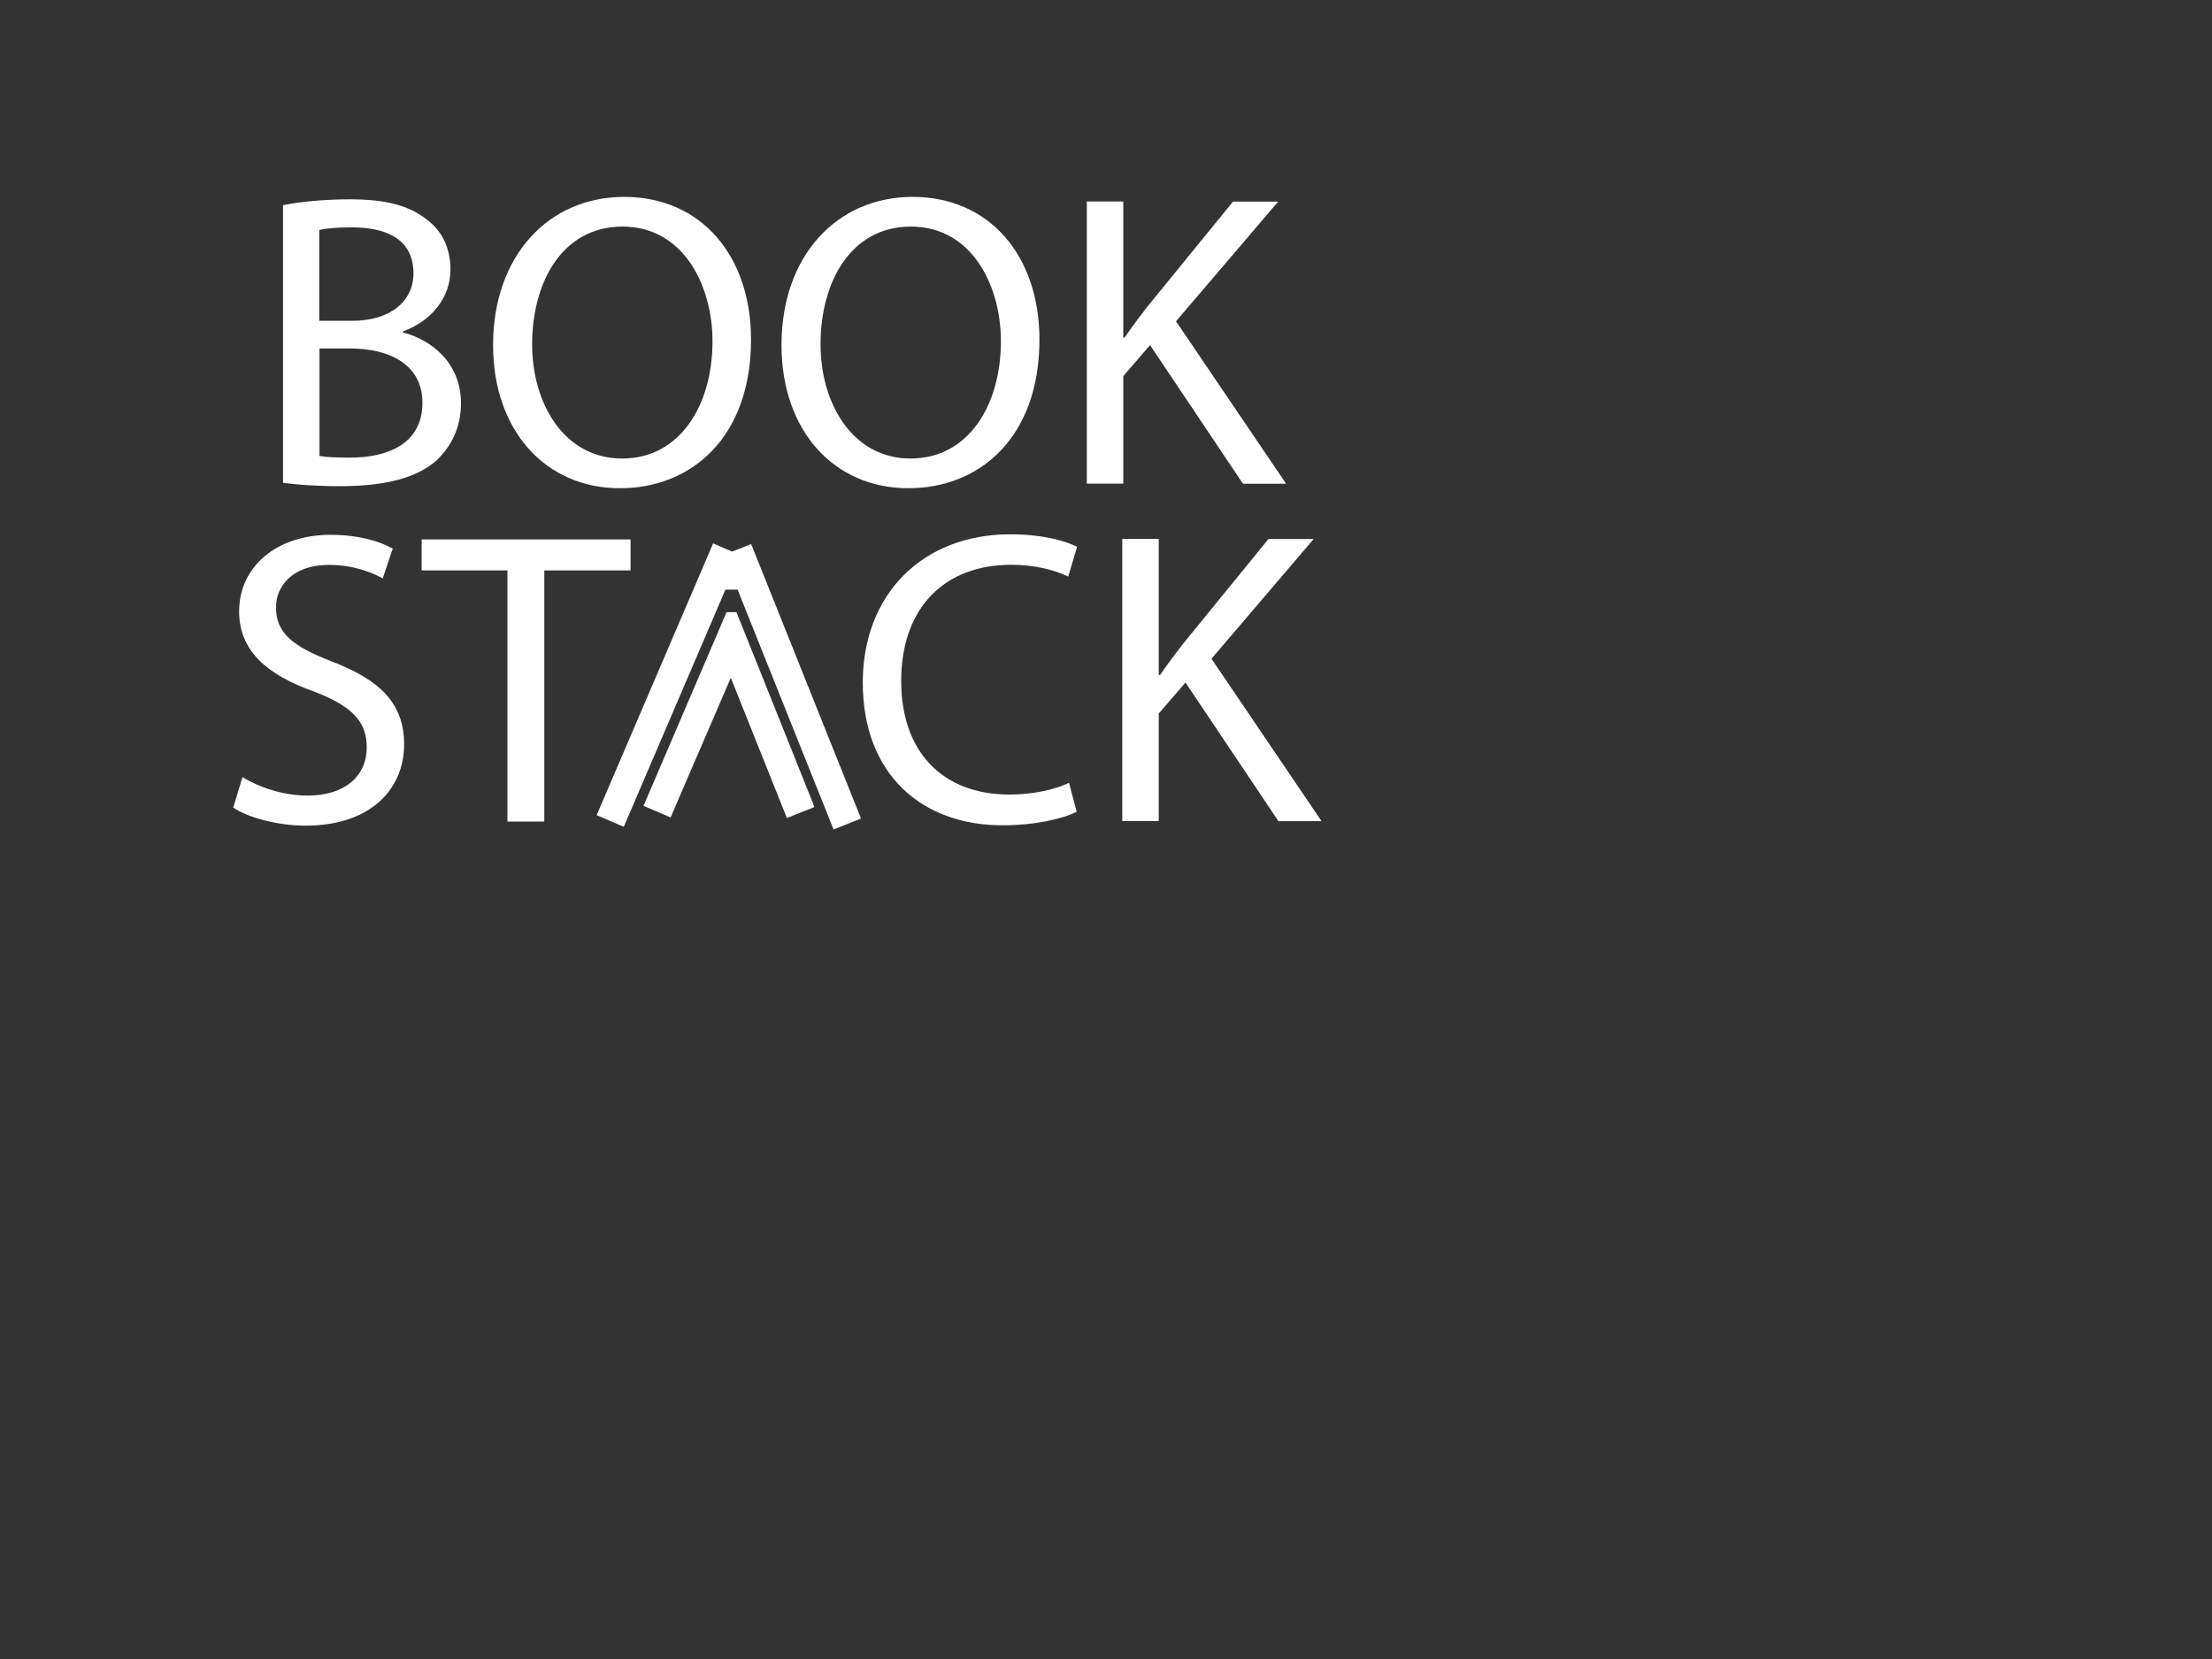 <?xml version="1.0" encoding="utf-8"?>
<!-- Generator: Adobe Illustrator 24.2.0, SVG Export Plug-In . SVG Version: 6.00 Build 0)  -->
<svg version="1.1" id="Layer_1" xmlns="http://www.w3.org/2000/svg" xmlns:xlink="http://www.w3.org/1999/xlink" x="0px" y="0px"
	 width="1728px" height="1296px" viewBox="0 0 1728 1296" style="enable-background:new 0 0 1728 1296;" xml:space="preserve">
<rect x="0" y="0" width="1728" height="1296" fill="#333333" stroke="none"/>
<style type="text/css">
	.st0{display:none;fill:#808080;}
	.st1{display:none;}
	.st2{display:inline;fill:none;stroke:#FFFFFF;stroke-width:19;stroke-miterlimit:10;}
	.st3{display:inline;}
	.st4{fill:#FFFFFF;}
</style>
<rect class="st0" width="1728" height="1296"/>
<g class="st1">
	<circle class="st2" cx="1343" cy="943" r="247.8"/>
	<g class="st3">
		<polygon class="st4" points="1496.7,1077.1 1464.4,1090 1351.2,807 1336.8,807 1216.8,1086.9 1184.8,1073.2 1322.3,752.5 
			1344.7,762.1 1367.1,753.1 		"/>
	</g>
	<g class="st3">
		<polygon class="st4" points="1441.7,1063.6 1409.4,1076.5 1403,1060.6 1343.2,911.1 1278.7,1060.6 1272.2,1075.8 1240.2,1062 
			1249.1,1041.3 1338.2,833.5 1349.9,833.5 1440.7,1060.6 1440.5,1060.6 		"/>
	</g>
</g>
<g>
	<g>
		<g>
			<polygon class="st4" points="672.6,639.4 651.2,648 576.2,460.6 566.7,460.6 487.3,645.9 466.1,636.8 557.1,424.5 571.9,430.9 
				586.8,425 			"/>
		</g>
		<g>
			<polygon class="st4" points="636.1,630.5 614.7,639 610.5,628.5 570.9,529.5 528.2,628.5 523.9,638.6 502.7,629.5 508.6,615.8 
				567.6,478.2 575.3,478.2 635.5,628.5 635.3,628.5 			"/>
		</g>
	</g>
	<g>
		<path class="st4" d="M189.4,607.1c12.8,7.8,31.4,14.4,51,14.4c29.1,0,46.1-15.4,46.1-37.6c0-20.6-11.8-32.4-41.5-43.8
			c-36-12.8-58.2-31.4-58.2-62.5c0-34.3,28.5-59.8,71.3-59.8c22.6,0,38.9,5.2,48.7,10.8l-7.8,23.2c-7.2-3.9-21.9-10.5-41.9-10.5
			c-30.1,0-41.5,18-41.5,33c0,20.6,13.4,30.7,43.8,42.5c37.3,14.4,56.3,32.4,56.3,64.8c0,34-25.2,63.4-77.2,63.4
			c-21.3,0-44.5-6.2-56.3-14.1L189.4,607.1z"/>
		<path class="st4" d="M396.4,445.6h-67v-24.2h163.2v24.2h-67.4v196.2h-28.8V445.6z"/>
	</g>
	<g>
		<path class="st4" d="M841.1,634.2c-10.5,5.2-31.4,10.5-58.2,10.5c-62.1,0-108.9-39.2-108.9-111.5c0-69,46.8-115.8,115.1-115.8
			c27.5,0,44.8,5.9,52.3,9.8l-6.9,23.2c-10.8-5.2-26.2-9.2-44.5-9.2c-51.7,0-86,33-86,90.9c0,54,31.1,88.6,84.7,88.6
			c17.3,0,35-3.6,46.4-9.2L841.1,634.2z"/>
		<path class="st4" d="M876.7,421h28.5v106.3h1c5.9-8.5,11.8-16.4,17.3-23.5l67.4-82.7h35.3l-79.8,93.5l86,126.9h-33.7l-72.6-108.3
			l-20.9,24.2v84h-28.5V421z"/>
	</g>
	<g>
		<path class="st4" d="M221.1,160.3c12.4-2.6,32.1-4.6,52-4.6c28.5,0,46.8,4.9,60.5,16c11.4,8.5,18.3,21.6,18.3,38.9
			c0,21.3-14.1,39.9-37.3,48.4v0.7c20.9,5.2,45.5,22.6,45.5,55.3c0,19-7.5,33.4-18.6,44.2c-15.4,14.1-40.2,20.6-76.2,20.6
			c-19.6,0-34.7-1.3-44.2-2.6V160.3z M249.5,250.6h25.8c30.1,0,47.7-15.7,47.7-37c0-25.8-19.6-36-48.4-36c-13.1,0-20.6,1-25.2,2
			V250.6z M249.5,356.2c5.6,1,13.7,1.3,23.9,1.3c29.4,0,56.6-10.8,56.6-42.8c0-30.1-25.8-42.5-56.9-42.5h-23.5V356.2z"/>
		<path class="st4" d="M586.7,265.3c0,75.9-46.1,116.1-102.4,116.1c-58.2,0-99.1-45.1-99.1-111.8c0-70,43.5-115.8,102.4-115.8
			C547.8,153.8,586.7,199.9,586.7,265.3z M415.7,268.9c0,47.1,25.5,89.3,70.3,89.3c45.1,0,70.6-41.5,70.6-91.6
			c0-43.8-22.9-89.6-70.3-89.6C439.2,177,415.7,220.5,415.7,268.9z"/>
		<path class="st4" d="M812,265.3c0,75.9-46.1,116.1-102.4,116.1c-58.2,0-99.1-45.1-99.1-111.8c0-70,43.5-115.8,102.4-115.8
			C773.1,153.8,812,199.9,812,265.3z M641,268.9c0,47.1,25.5,89.3,70.3,89.3c45.1,0,70.6-41.5,70.6-91.6c0-43.8-22.9-89.6-70.3-89.6
			C664.5,177,641,220.5,641,268.9z"/>
		<path class="st4" d="M849,157.4h28.5v106.3h1c5.9-8.5,11.8-16.4,17.3-23.5l67.4-82.7h35.3l-79.8,93.5l86,126.9H971l-72.6-108.3
			l-20.9,24.2v84H849V157.4z"/>
	</g>
</g>
<g>
</g>
<g>
</g>
<g>
</g>
<g>
</g>
<g>
</g>
</svg>
